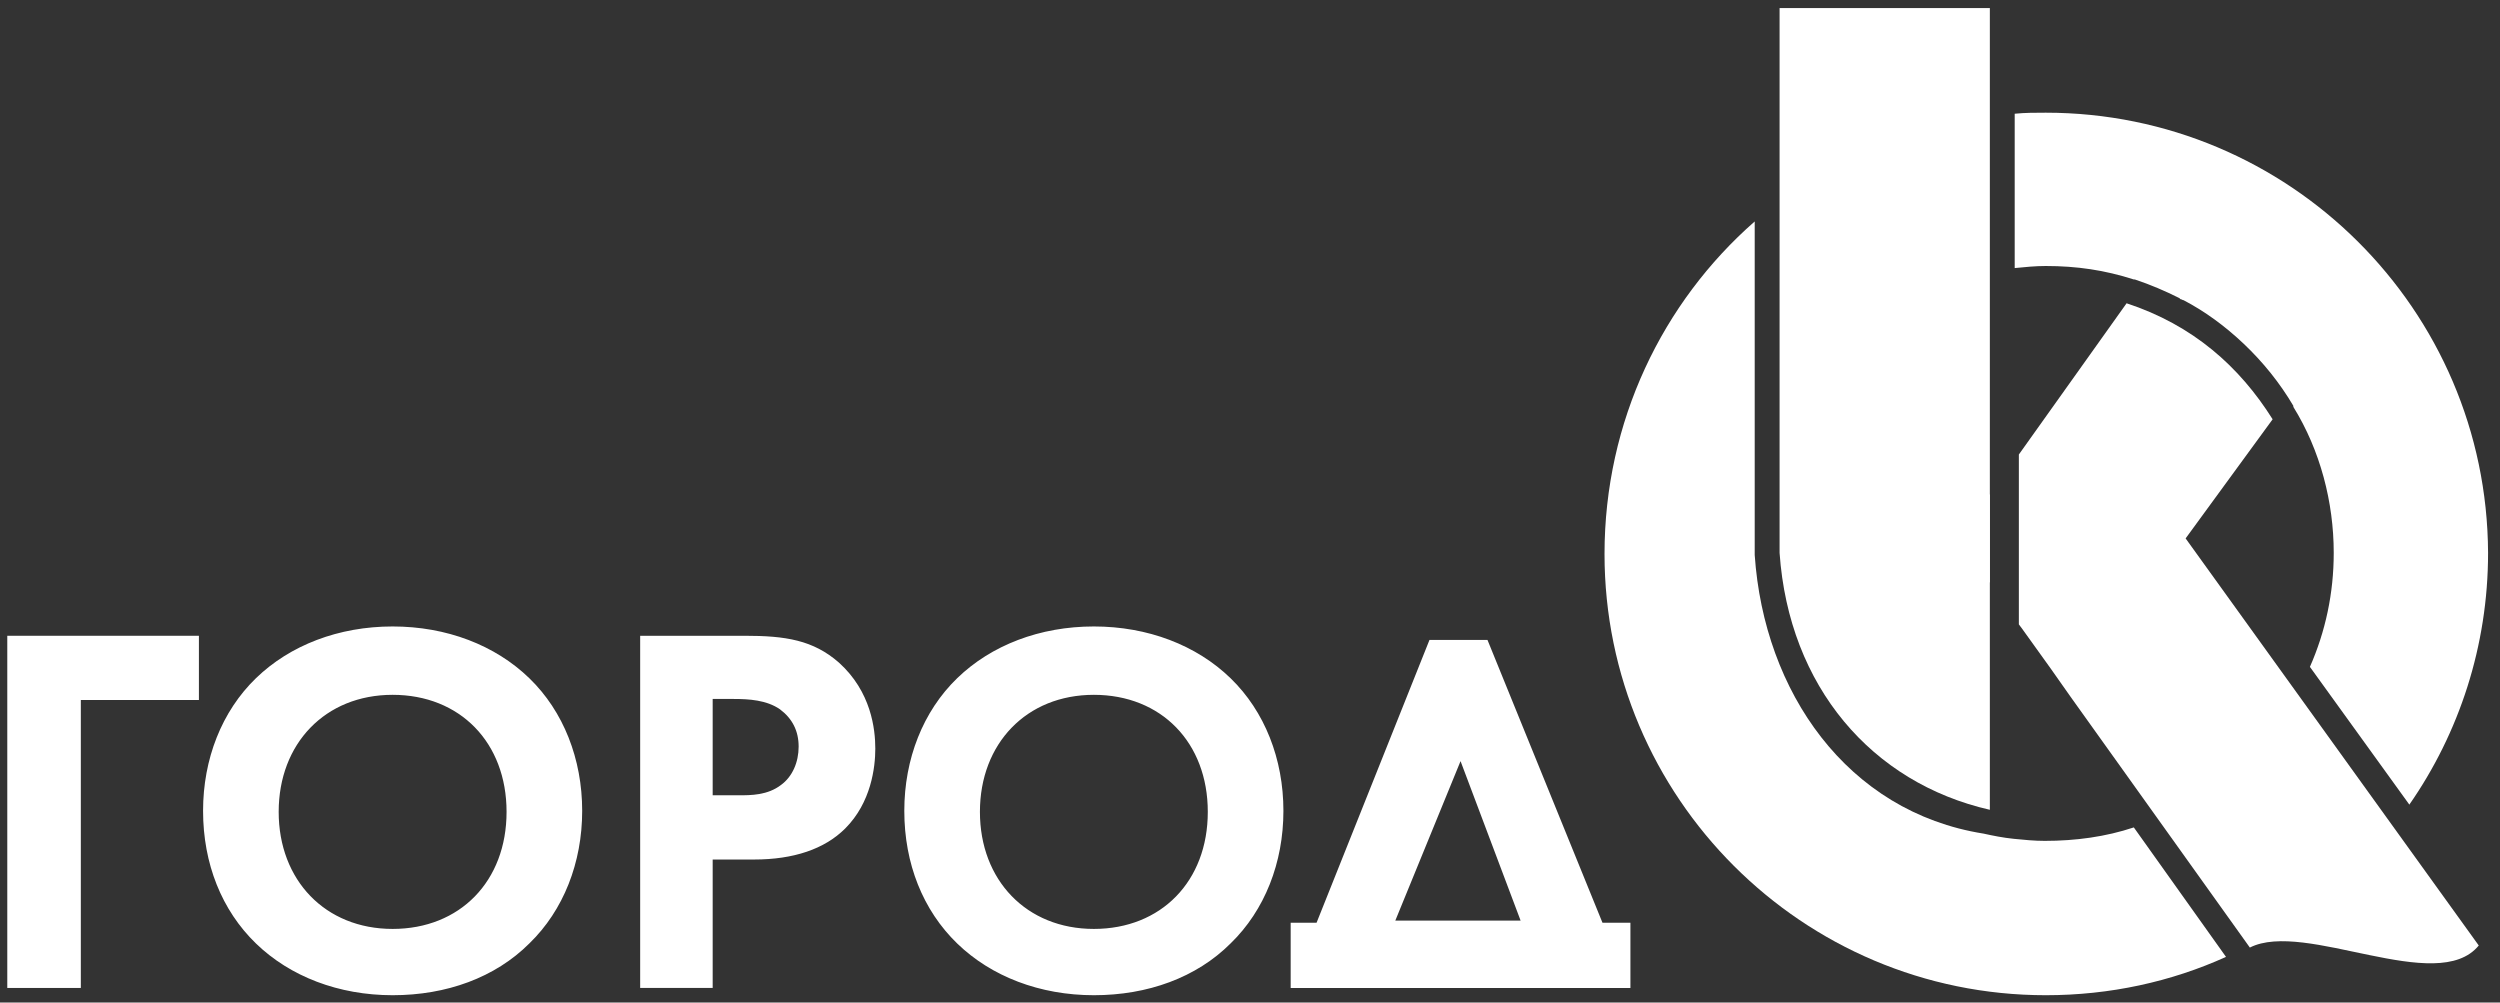 <svg width="197" height="79" viewBox="0 0 197 79" fill="none" xmlns="http://www.w3.org/2000/svg">
<rect x="0" y="0" width="197" height="79" fill="#333333" stroke="none"/>
<path fill-rule="evenodd" clip-rule="evenodd" d="M161.207 8.88C160.391 8.88 159.574 8.88 158.758 8.962V21.124C159.574 21.042 160.391 20.961 161.207 20.961C163.656 20.961 165.859 21.287 168.145 22.022H168.226C169.451 22.43 170.594 22.919 171.736 23.491L171.818 23.573C171.899 23.573 171.981 23.654 172.063 23.654C173.777 24.552 175.328 25.695 176.797 27.082C178.348 28.552 179.654 30.184 180.715 31.98V32.061C182.837 35.489 183.898 39.571 183.898 43.57C183.898 46.753 183.245 49.773 182.021 52.549L189.857 63.404C193.774 57.773 196.06 50.916 196.06 43.57C195.978 24.389 180.388 8.88 161.207 8.88ZM168.145 65.2L175.409 75.403C171.083 77.362 166.268 78.423 161.207 78.423C142.026 78.423 126.436 62.833 126.436 43.652C126.436 33.204 131.006 23.817 138.271 17.451V43.652V43.733C139.005 54.508 145.535 63.976 156.31 65.69C157.044 65.853 157.86 66.016 158.677 66.098C159.493 66.18 160.309 66.261 161.125 66.261C163.574 66.261 165.941 65.935 168.145 65.2Z" fill="white"/>
<path fill-rule="evenodd" clip-rule="evenodd" d="M167.575 23.898C172.798 25.613 176.471 28.877 179.083 33.04L172.227 42.427L195.326 74.505C192.061 78.504 181.614 72.464 177.288 74.668L163.167 54.915L161.616 52.711L159.331 49.528L159.086 49.202V35.815L167.575 23.898ZM156.8 45.937L154.27 42.427L156.8 38.917V45.937Z" fill="white"/>
<path fill-rule="evenodd" clip-rule="evenodd" d="M140.231 0.636H156.8V63.812C147.495 61.69 140.966 54.099 140.231 43.57V0.636Z" fill="white"/>
<path fill-rule="evenodd" clip-rule="evenodd" d="M15.429 54.834H6.124V77.607H0.737V50.263H15.429V54.834Z" fill="white"/>
<path fill-rule="evenodd" clip-rule="evenodd" d="M0.982 77.361H5.879V54.67H15.184V50.507H0.982V77.361ZM6.369 77.851H0.574V50.099H15.674V55.16H6.369V77.851Z" fill="white"/>
<path fill-rule="evenodd" clip-rule="evenodd" d="M40.162 63.976C40.162 58.425 36.326 54.507 30.939 54.507C25.552 54.507 21.715 58.425 21.715 63.976C21.715 69.526 25.552 73.362 30.939 73.362C36.326 73.362 40.162 69.526 40.162 63.976ZM45.712 63.976C45.712 72.301 39.672 78.26 30.939 78.26C22.205 78.26 16.165 72.301 16.165 63.976C16.165 55.65 22.205 49.692 30.939 49.692C39.672 49.692 45.712 55.65 45.712 63.976Z" fill="white"/>
<path fill-rule="evenodd" clip-rule="evenodd" d="M30.939 54.752C25.633 54.752 21.96 58.588 21.96 63.975C21.96 69.363 25.633 73.199 30.939 73.199C36.244 73.199 39.917 69.444 39.917 63.975C39.917 58.507 36.244 54.752 30.939 54.752ZM30.939 73.607C28.245 73.607 25.878 72.627 24.164 70.913C22.45 69.199 21.552 66.669 21.552 63.975C21.552 61.2 22.45 58.752 24.164 57.038C25.878 55.242 28.245 54.344 30.939 54.344C33.633 54.344 35.999 55.324 37.714 57.038C39.428 58.833 40.326 61.282 40.326 63.975C40.326 66.669 39.428 69.199 37.714 70.913C35.999 72.627 33.633 73.607 30.939 73.607ZM30.939 49.855C39.509 49.855 45.468 55.65 45.468 63.894C45.468 72.138 39.509 77.933 30.939 77.933C22.369 77.933 16.41 72.138 16.41 63.894C16.41 55.65 22.369 49.855 30.939 49.855ZM30.939 78.423C26.695 78.423 22.858 76.954 20.165 74.342C17.471 71.73 16.002 68.057 16.002 63.894C16.002 59.813 17.471 56.058 20.165 53.446C22.858 50.834 26.695 49.365 30.939 49.365C35.183 49.365 39.02 50.834 41.713 53.446C44.407 56.058 45.876 59.813 45.876 63.894C45.876 67.975 44.407 71.73 41.713 74.342C39.02 77.035 35.183 78.423 30.939 78.423Z" fill="white"/>
<path fill-rule="evenodd" clip-rule="evenodd" d="M55.995 62.914H58.199C59.26 62.914 60.566 62.914 61.709 62.017C62.688 61.2 63.178 59.976 63.178 58.833C63.178 57.282 62.444 56.303 61.627 55.732C60.484 54.915 59.097 54.834 57.791 54.834H55.914V62.914H55.995ZM58.689 50.263C61.791 50.263 63.913 50.589 65.953 52.385C68.157 54.426 68.81 57.038 68.81 58.997C68.81 60.058 68.647 62.996 66.525 65.118C64.974 66.669 62.688 67.567 59.505 67.567H55.995V77.688H50.608V50.263H58.689Z" fill="white"/>
<path fill-rule="evenodd" clip-rule="evenodd" d="M56.24 62.669H58.199C59.179 62.669 60.485 62.669 61.546 61.853C62.444 61.2 62.933 60.057 62.933 58.833C62.933 57.608 62.444 56.629 61.464 55.895C60.403 55.16 59.016 55.078 57.791 55.078H56.159V62.669H56.24ZM58.199 63.077H55.751V54.67H57.873C59.26 54.67 60.648 54.752 61.791 55.568C62.852 56.384 63.423 57.527 63.423 58.833C63.423 60.139 62.852 61.445 61.872 62.179C60.648 63.077 59.26 63.077 58.199 63.077ZM50.853 77.361V50.507H58.689C61.791 50.507 63.831 50.834 65.79 52.548C68.157 54.67 68.565 57.527 68.565 58.996C68.565 60.384 68.239 63.077 66.362 64.955C64.811 66.505 62.444 67.322 59.505 67.322H55.832V77.361H50.853ZM56.24 77.851H50.445V50.099H58.689C61.872 50.099 64.076 50.426 66.117 52.221C68.647 54.507 68.974 57.445 68.974 58.996C68.974 60.465 68.647 63.24 66.606 65.281C64.974 66.913 62.525 67.73 59.424 67.73H56.159V77.851H56.24Z" fill="white"/>
<path fill-rule="evenodd" clip-rule="evenodd" d="M95.419 63.976C95.419 58.425 91.583 54.507 86.196 54.507C80.809 54.507 76.972 58.425 76.972 63.976C76.972 69.526 80.809 73.362 86.196 73.362C91.583 73.362 95.419 69.526 95.419 63.976ZM100.97 63.976C100.97 72.301 94.93 78.26 86.196 78.26C77.462 78.26 71.422 72.301 71.422 63.976C71.422 55.65 77.462 49.692 86.196 49.692C94.93 49.692 100.97 55.65 100.97 63.976Z" fill="white"/>
<path fill-rule="evenodd" clip-rule="evenodd" d="M86.196 54.752C80.891 54.752 77.218 58.588 77.218 63.975C77.218 69.363 80.891 73.199 86.196 73.199C91.501 73.199 95.174 69.444 95.174 63.975C95.174 58.507 91.501 54.752 86.196 54.752ZM86.196 73.607C83.502 73.607 81.135 72.627 79.421 70.913C77.707 69.199 76.809 66.669 76.809 63.975C76.809 61.2 77.707 58.752 79.421 57.038C81.135 55.242 83.502 54.344 86.196 54.344C88.89 54.344 91.257 55.324 92.971 57.038C94.685 58.833 95.583 61.282 95.583 63.975C95.583 66.669 94.685 69.199 92.971 70.913C91.257 72.627 88.89 73.607 86.196 73.607ZM86.196 49.855C94.766 49.855 100.725 55.65 100.725 63.894C100.725 72.138 94.766 77.933 86.196 77.933C77.626 77.933 71.667 72.138 71.667 63.894C71.667 55.65 77.626 49.855 86.196 49.855ZM86.196 78.423C81.952 78.423 78.115 76.954 75.422 74.342C72.728 71.73 71.259 68.057 71.259 63.894C71.259 59.813 72.728 56.058 75.422 53.446C78.115 50.834 81.952 49.365 86.196 49.365C90.44 49.365 94.277 50.834 96.97 53.446C99.664 56.058 101.133 59.813 101.133 63.894C101.133 67.975 99.664 71.73 96.97 74.342C94.277 77.035 90.44 78.423 86.196 78.423Z" fill="white"/>
<path fill-rule="evenodd" clip-rule="evenodd" d="M109.621 72.791L115.09 59.323L120.151 72.791H109.621ZM126.191 72.873L117.131 50.59H112.886L104.071 72.873H102.112V77.607H128.395V72.873H126.191Z" fill="white"/>
<path fill-rule="evenodd" clip-rule="evenodd" d="M109.949 72.546H119.825L115.091 59.976L109.949 72.546ZM120.478 72.954H109.296L115.091 58.67L120.478 72.954ZM102.195 77.362V73.117H104.072L112.887 50.834H116.887L125.947 73.117H127.988V77.362H102.195ZM128.477 77.852H101.705V72.709H103.746L112.643 50.426H117.213L126.274 72.709H128.477V77.852Z" fill="white"/>
</svg>
